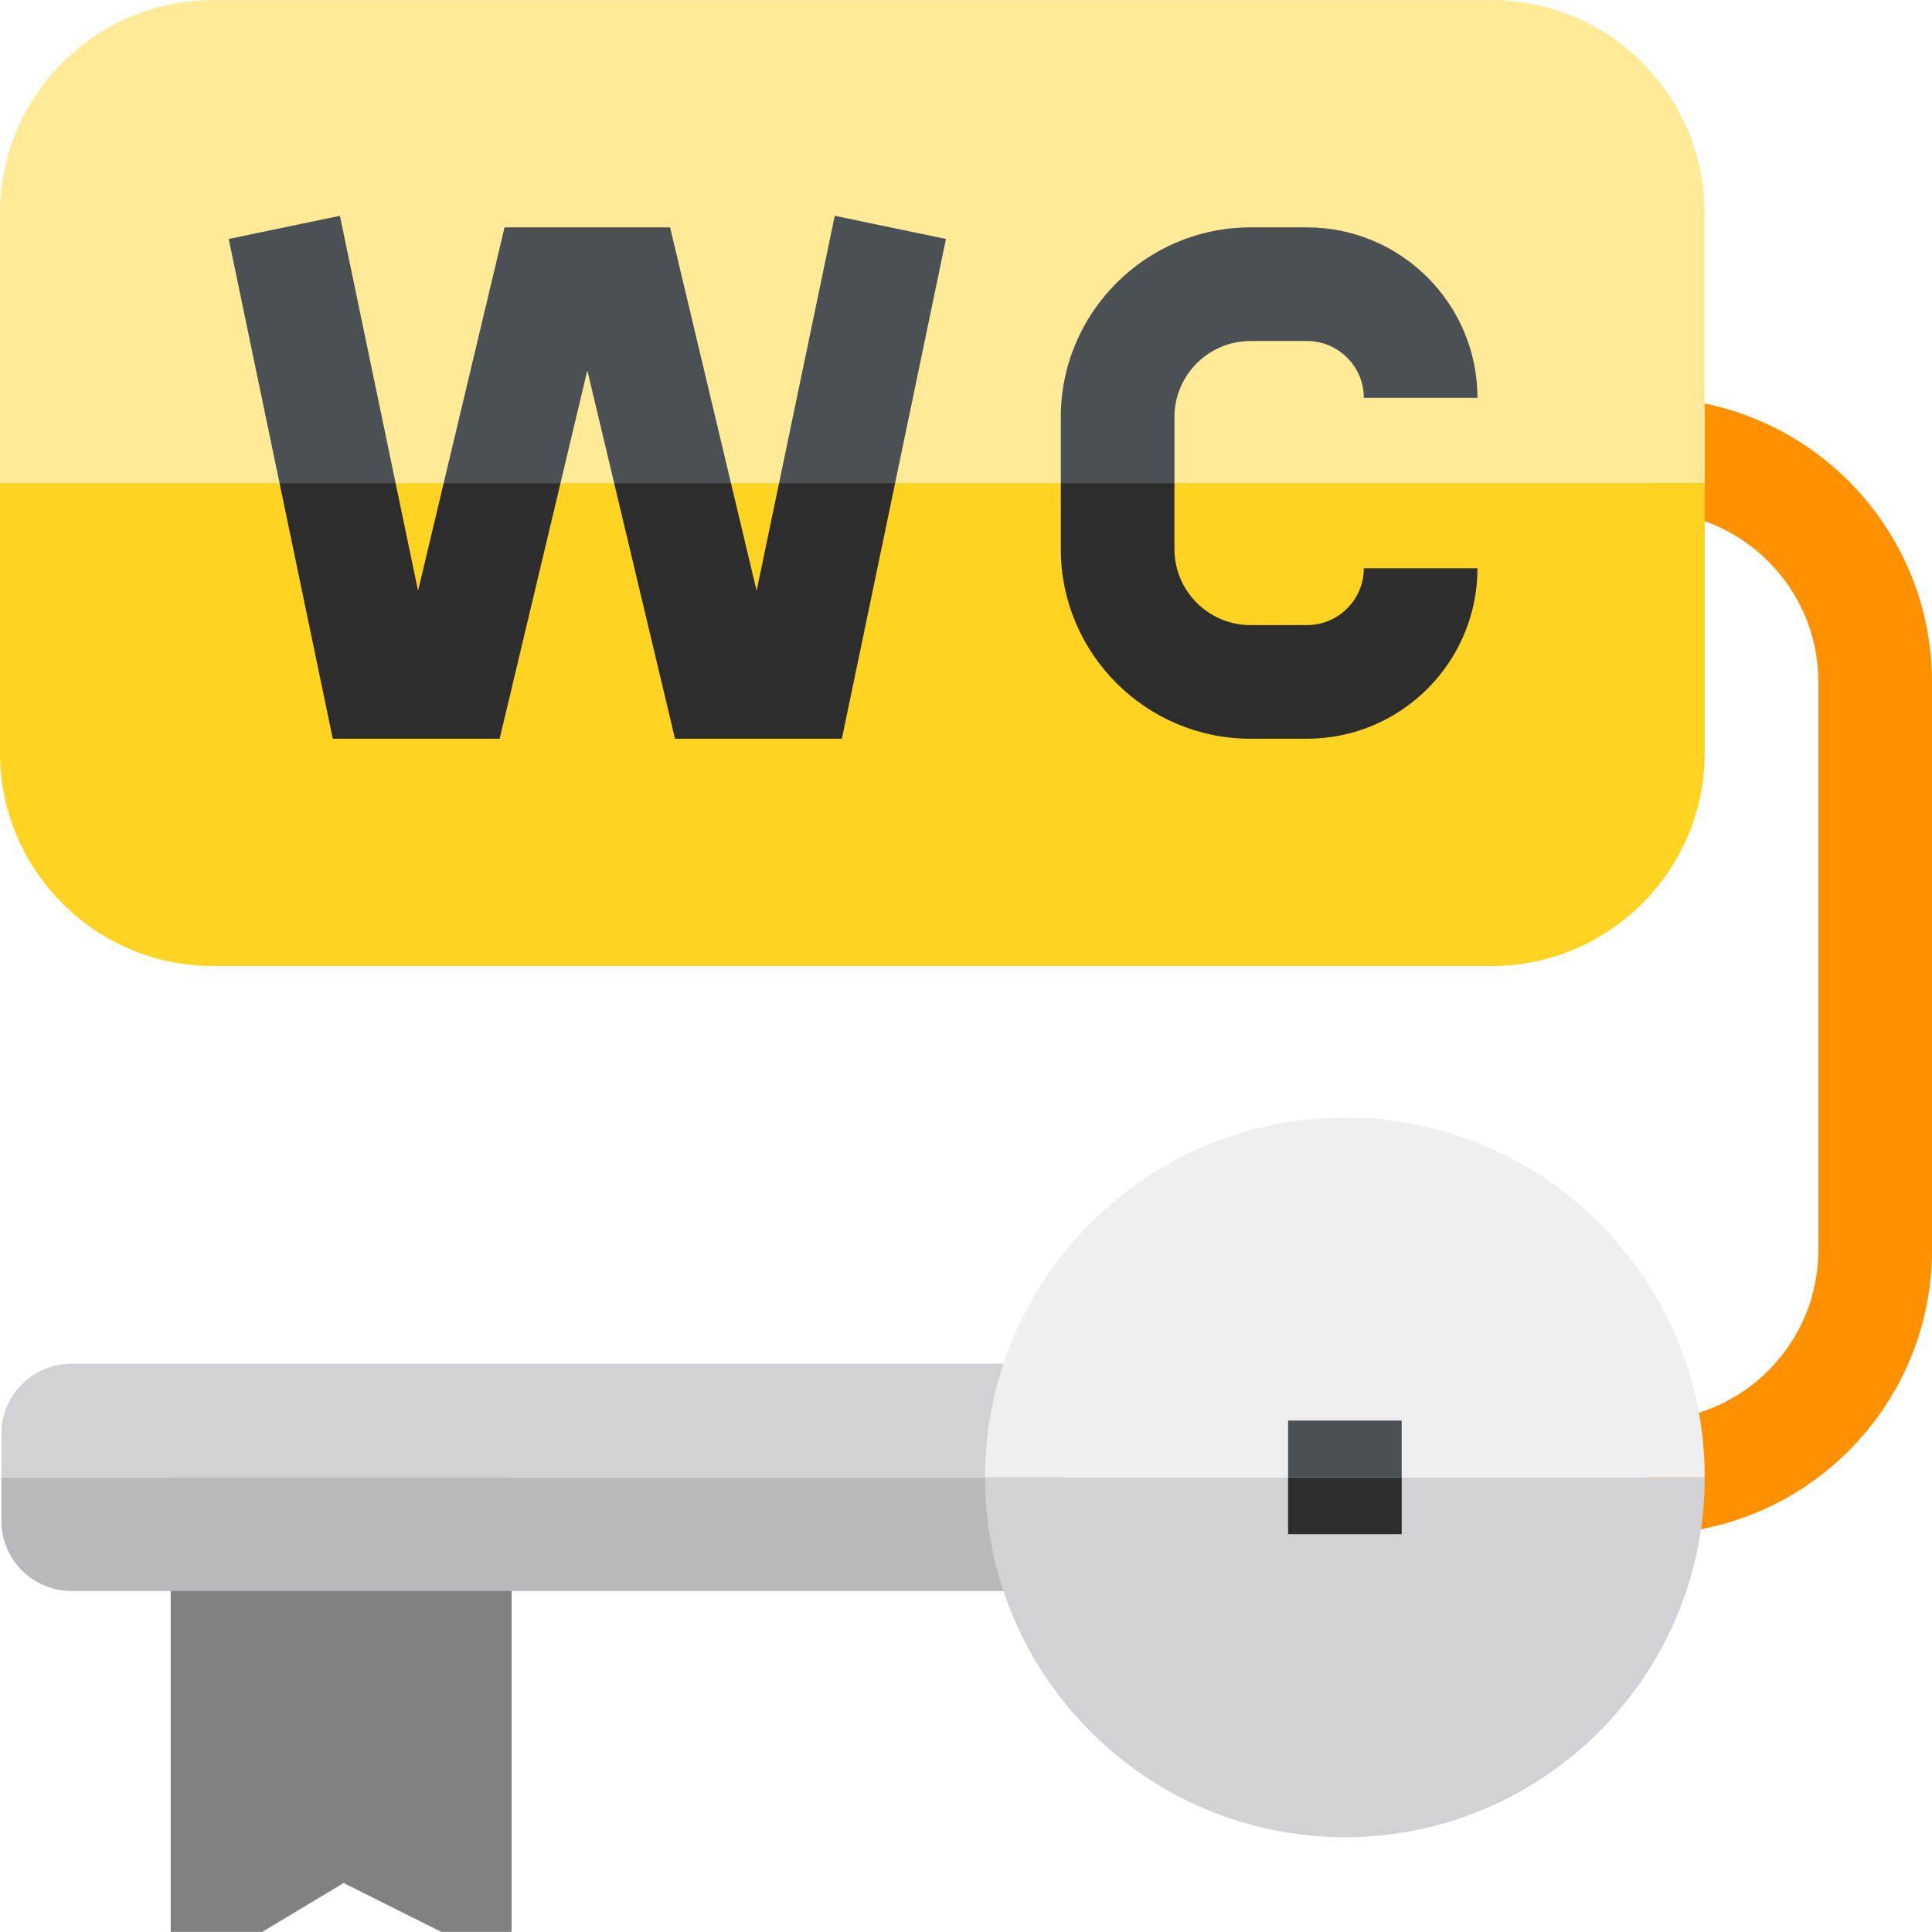 <svg id="Capa_1" enable-background="new 0 0 510.06 510.06" height="512" viewBox="0 0 510.06 510.06" width="512" xmlns="http://www.w3.org/2000/svg"><g><path d="m45.06 390.03v120h24.155l21.502-12.901 25.802 12.901h18.541v-120z" fill="#818181"/><path d="m435.06 405.03v-30c24.813 0 45-20.187 45-45v-150c0-24.813-20.187-45-45-45v-30c41.355 0 75 33.645 75 75v150c0 41.355-33.644 75-75 75z" fill="#ff9000"/><path d="m450.06 127.53v71.26c0 31.01-25.23 56.24-56.24 56.24h-337.58c-31.01 0-56.24-25.23-56.24-56.24v-71.26z" fill="#ffd321"/><path d="m450.06 56.27v71.26h-450.06v-71.26c0-31.01 25.23-56.24 56.24-56.24h337.58c31.01 0 56.24 25.23 56.24 56.24z" fill="#ffea98"/><path d="m236.32 127.53-14.06 67.5h-44.05l-16.07-67.5h30.84l6.77 28.44 5.93-28.44z" fill="#2d2d2d"/><path d="m147.98 127.53-16.07 67.5h-44.05l-14.06-67.5h30.64l5.93 28.44 6.77-28.44z" fill="#2d2d2d"/><g fill="#4b5055"><path d="m89.74 56.97 14.7 70.56h-30.64l-13.42-64.44z"/><path d="m192.98 127.53h-30.84l-7.08-29.74-7.08 29.74h-30.84l16.07-67.5h43.7z"/><path d="m249.74 63.09-13.42 64.44h-30.64l14.7-70.56z"/></g><path d="m390.06 150.03c0 24.81-20.19 45-45 45h-14.92c-27.61 0-50.08-22.47-50.08-50.08v-17.42h30v17.42c0 11.07 9.01 20.08 20.08 20.08h14.92c8.27 0 15-6.73 15-15z" fill="#2d2d2d"/><path d="m390.06 105.03h-30c0-8.27-6.73-15-15-15h-14.92c-11.07 0-20.08 9.01-20.08 20.08v17.42h-30v-17.42c0-27.61 22.47-50.08 50.08-50.08h14.92c24.81 0 45 20.19 45 45z" fill="#4b5055"/><path d="m280.88 390.03v30h-262.01c-10.22 0-18.49-8.28-18.49-18.49v-11.51z" fill="#b8b8bd"/><path d="m280.88 360.03v30h-280.5v-11.51c0-10.21 8.27-18.49 18.49-18.49z" fill="#d1d1d6"/><path d="m450.06 390.03c0 52.38-42.62 95-95 95s-95-42.62-95-95z" fill="#d1d1d6"/><path d="m450.06 390.03h-190c0-52.38 42.62-95 95-95s95 42.62 95 95z" fill="#efefef"/><path d="m340.06 390.03h30v15h-30z" fill="#2d2d2d"/><path d="m340.06 375.03h30v15h-30z" fill="#4b5055"/></g></svg>
